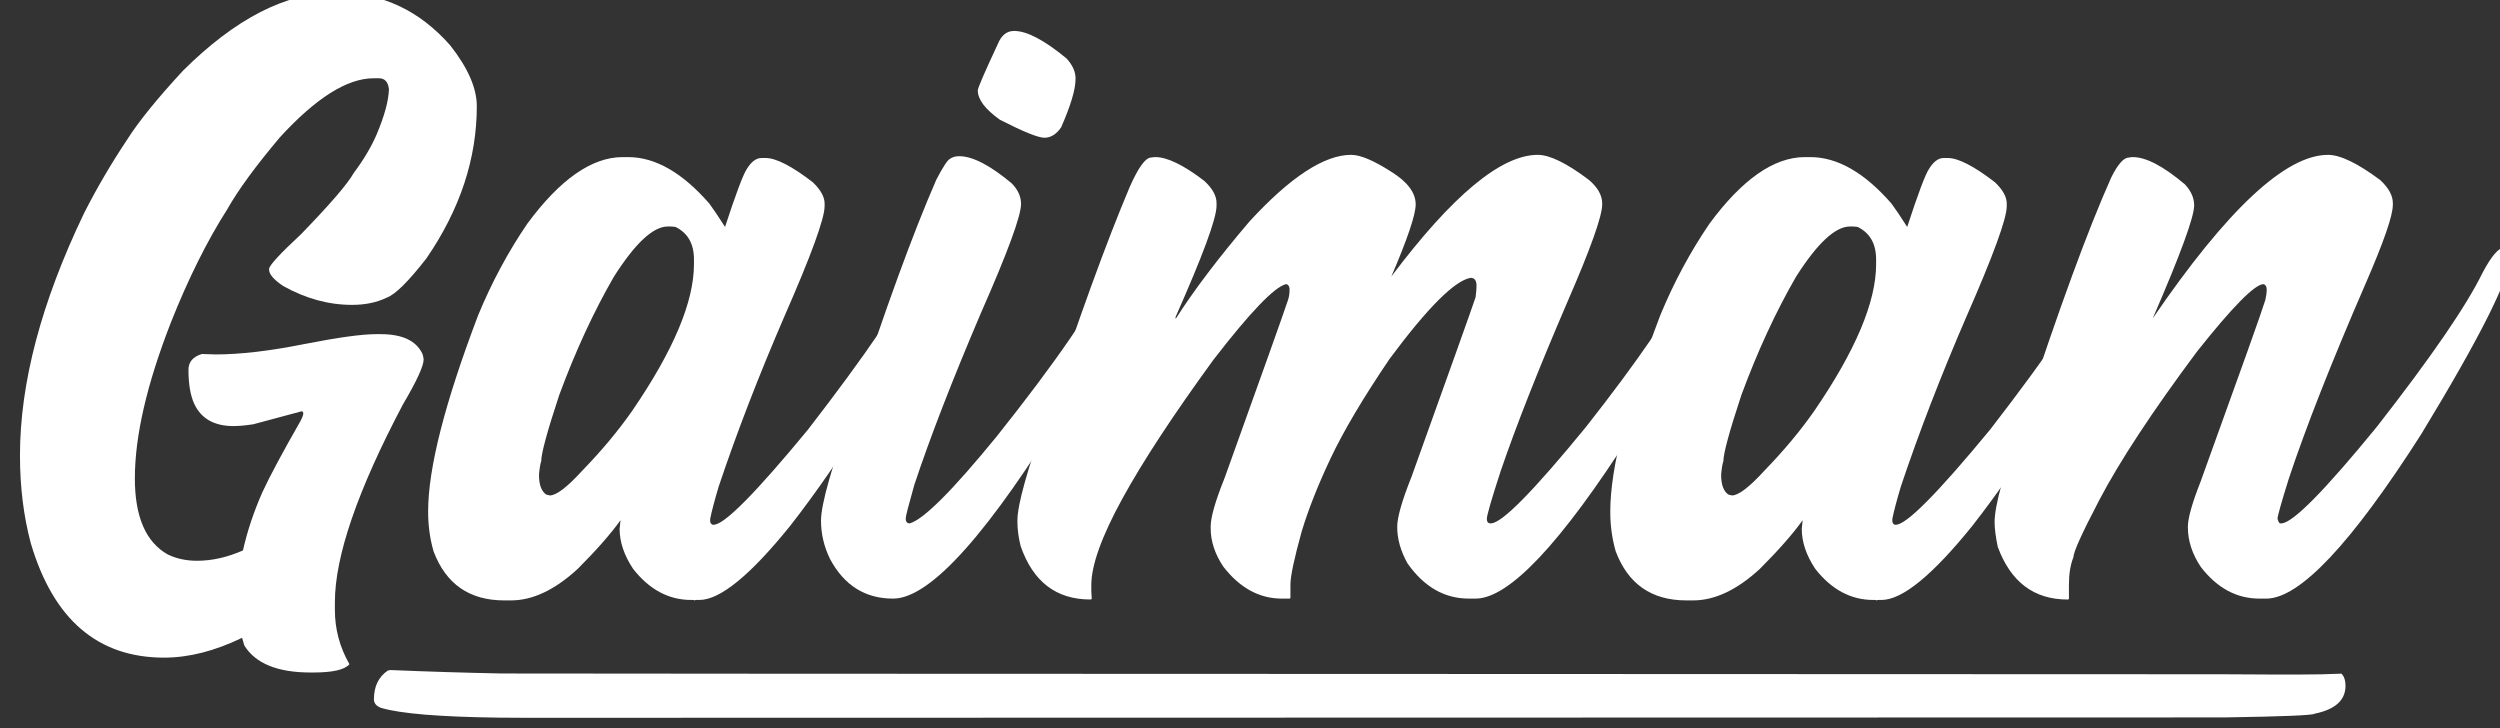 <?xml version="1.0" encoding="UTF-8" standalone="no"?>
<!-- Created with Inkscape (http://www.inkscape.org/) -->

<svg width="48.535mm" height="14.137mm" viewBox="0 0 48.535 14.137" version="1.1" id="svg5" xmlns="http://www.w3.org/2000/svg" xmlns:svg="http://www.w3.org/2000/svg">
  <rect x="0" y="0" width="48.535" height="14.137" fill="#333333" stroke="none"/>
  <defs id="defs2" />
  <g id="layer1" transform="translate(-3.66,-4.981)">
    <g id="g871" transform="matrix(0.999,0,0,0.999,123.619,-56.373)">
      <g id="text36" style="font-style:normal;font-variant:normal;font-weight:normal;font-stretch:normal;font-size:206.095px;line-height:1.25;font-family:'Calling Heart';-inkscape-font-specification:'Calling Heart';letter-spacing:0px;word-spacing:0px;fill:#ffffff;fill-opacity:1;stroke:none;stroke-width:5.152" aria-label="Gaiman" transform="matrix(0.087,0,0,0.087,-25.957,29.296)">
        <path id="path142" style="font-style:normal;font-variant:normal;font-weight:normal;font-stretch:normal;font-family:'Calling Heart';-inkscape-font-specification:'Calling Heart';fill:#ffffff;stroke-width:5.152" d="m -1007.056,367.551 h 0.503 q 14.894,0 25.259,11.774 5.937,7.547 5.937,13.585 0,17.611 -11.271,34.014 -6.038,7.749 -8.856,8.755 -3.321,1.61 -7.749,1.61 -7.849,0 -15.397,-4.227 -3.12,-2.113 -3.12,-3.623 v -0.201 q 0.101,-1.208 7.145,-7.749 9.761,-10.063 11.774,-13.686 3.321,-4.428 5.132,-8.654 2.616,-6.239 2.717,-10.063 -0.302,-2.415 -2.214,-2.415 h -1.208 q -8.856,0 -20.932,13.183 -8.151,9.661 -11.774,16.101 -6.742,10.566 -12.579,25.259 -8.051,20.63 -8.051,34.819 0,12.881 7.346,17.007 2.918,1.409 6.541,1.409 5.032,0 10.264,-2.315 1.409,-6.34 4.327,-12.982 2.516,-5.434 8.453,-15.799 0.705,-1.308 0.705,-1.912 -0.201,-0.403 -0.302,-0.403 l -10.868,2.918 q -2.616,0.403 -4.428,0.403 -6.441,0 -8.755,-4.931 -1.308,-2.818 -1.308,-7.648 0,-2.616 3.019,-3.522 2.113,0.101 3.019,0.101 8.252,0 19.825,-2.315 11.271,-2.214 16.001,-2.214 h 1.107 q 7.145,0 9.258,4.327 0.201,0.403 0.302,1.308 0,2.214 -4.629,10.063 -15.196,28.781 -15.196,44.178 v 1.711 q 0,6.44 3.22,12.076 v 0.101 q -1.61,1.811 -8.051,1.811 h -0.604 q -11.07,0 -14.793,-6.038 l -0.503,-1.711 q -9.158,4.428 -17.409,4.428 -22.24,0 -29.787,-25.561 -2.415,-9.057 -2.415,-19.623 0,-24.252 14.29,-54.04 4.227,-8.352 9.661,-16.504 3.824,-6.038 12.479,-15.397 17.51,-17.409 33.913,-17.409 z" />
        <path id="path144" style="font-style:normal;font-variant:normal;font-weight:normal;font-stretch:normal;font-family:'Calling Heart';-inkscape-font-specification:'Calling Heart';fill:#ffffff;stroke-width:5.152" d="m -942.752,404.282 h 1.208 q 9.057,0 18.114,10.365 1.409,1.912 3.522,5.233 3.623,-11.07 4.83,-12.881 1.509,-2.516 3.321,-2.516 h 0.906 q 3.522,0 10.566,5.434 2.616,2.516 2.616,4.73 v 0.604 q 0,4.126 -8.956,24.554 -8.654,20.026 -14.692,38.039 -1.409,4.73 -1.912,7.246 v 0.503 q 0,0.503 0.503,0.805 h 0.302 q 3.522,0 21.032,-21.233 19.523,-25.259 24.756,-36.429 2.315,-3.723 3.824,-4.025 h 0.604 q 0.704,0.503 0.704,1.509 v 0.805 q 0,6.239 -17.309,35.624 -7.648,12.579 -16.504,23.951 -13.384,16.604 -20.328,16.604 h -0.704 q -0.201,0 -0.403,0.101 -0.101,-0.101 -0.302,-0.101 h -0.403 q -7.547,0 -12.982,-6.944 -3.019,-4.528 -3.019,-8.956 l 0.201,-1.912 q -3.321,4.629 -9.56,10.868 -7.648,7.044 -14.894,7.044 h -1.509 q -11.673,0 -15.799,-10.969 -1.208,-4.227 -1.208,-8.755 v -0.201 q 0,-14.39 11.17,-43.775 4.528,-10.969 10.969,-20.428 10.969,-14.894 21.334,-14.894 z m -18.718,70.946 q 0,3.321 1.61,4.428 l 0.805,0.201 q 2.214,0 7.346,-5.635 6.44,-6.642 11.07,-13.284 13.787,-20.127 13.787,-32.706 v -1.107 q 0,-5.233 -4.126,-7.246 -0.704,-0.101 -1.308,-0.101 h -0.403 q -4.931,0 -12.076,11.271 -6.742,11.673 -12.177,26.366 -4.025,12.177 -4.025,14.793 -0.302,0.805 -0.503,3.019 z" />
        <path id="path146" style="font-style:normal;font-variant:normal;font-weight:normal;font-stretch:normal;font-family:'Calling Heart';-inkscape-font-specification:'Calling Heart';fill:#ffffff;stroke-width:5.152" d="m -855.302,376.105 q 4.227,0 11.673,6.139 2.013,2.214 2.013,4.428 v 0.201 q 0,3.422 -3.22,10.768 -1.61,2.315 -3.723,2.315 -2.113,0 -9.963,-4.025 -4.931,-3.522 -4.931,-6.541 0,-0.805 4.428,-10.265 1.208,-3.019 3.623,-3.019 z m -12.277,27.976 q 4.428,0 11.673,6.038 2.113,2.113 2.113,4.629 0,4.025 -8.956,24.353 -9.661,22.642 -14.894,38.442 -1.912,6.742 -1.912,7.447 0,1.107 0.906,1.107 4.629,-1.308 19.422,-19.422 19.724,-24.756 25.863,-37.637 2.616,-4.428 4.428,-4.73 h 0.101 q 1.208,0 1.208,2.113 0,5.937 -15.497,32.605 -26.768,43.876 -39.247,43.876 -9.359,0 -14.089,-8.856 -2.013,-4.126 -2.013,-8.554 0,-5.535 7.246,-25.46 10.667,-32.706 18.516,-50.719 2.214,-4.227 3.019,-4.629 0.805,-0.604 2.113,-0.604 z" />
        <path id="path148" style="font-style:normal;font-variant:normal;font-weight:normal;font-stretch:normal;font-family:'Calling Heart';-inkscape-font-specification:'Calling Heart';fill:#ffffff;stroke-width:5.152" d="m -780.029,403.779 q 3.019,0 8.856,3.723 5.535,3.422 5.535,7.346 0,3.421 -5.434,16.101 20.428,-27.171 32.706,-27.171 4.025,0 11.472,5.635 2.918,2.516 2.918,5.233 v 0.201 q 0,3.925 -7.749,21.737 -9.661,22.441 -14.894,37.737 -3.12,9.56 -3.12,10.768 0,1.006 0.805,1.006 h 0.101 q 3.623,0 21.233,-21.535 8.554,-10.868 14.491,-19.523 6.038,-8.856 9.258,-15.196 2.918,-5.434 4.931,-5.434 1.107,0 1.107,2.113 -0.302,7.648 -19.724,39.549 -23.548,36.832 -34.718,36.832 h -1.509 q -8.151,0 -13.686,-7.849 -2.315,-4.126 -2.315,-8.151 0,-3.22 3.22,-11.271 12.982,-36.127 14.29,-40.052 0.201,-1.509 0.201,-2.315 v -0.503 q -0.101,-1.509 -1.308,-1.509 -5.334,0.906 -18.114,18.114 -8.856,13.082 -13.183,22.24 -4.227,8.956 -6.44,16.302 -2.516,9.057 -2.516,11.875 v 2.918 q 0,0.201 -0.201,0.201 h -1.711 q -7.547,0 -13.082,-7.145 -2.818,-4.227 -2.818,-8.554 v -0.403 q 0,-3.12 3.12,-10.868 12.982,-36.127 14.089,-39.549 0.403,-1.107 0.403,-2.315 v -0.503 q -0.201,-0.906 -0.805,-0.906 -3.925,1.006 -16.202,16.906 -13.485,18.516 -20.328,30.995 -6.944,12.68 -6.944,19.321 v 1.308 q 0,0.302 0.101,1.811 -0.201,0.101 -0.302,0.101 -11.472,0 -15.598,-11.975 -0.704,-2.918 -0.704,-5.334 v -0.403 q 0,-5.132 6.541,-23.447 10.768,-32.605 18.516,-50.92 2.918,-6.642 4.83,-6.642 0.503,-0.101 0.906,-0.101 4.025,0 10.969,5.334 2.717,2.516 2.717,4.931 v 0.604 q 0,4.227 -9.158,24.856 v 0.302 h 0.101 q 6.038,-9.459 16.403,-21.636 13.686,-14.894 22.743,-14.894 z" />
        <path id="path150" style="font-style:normal;font-variant:normal;font-weight:normal;font-stretch:normal;font-family:'Calling Heart';-inkscape-font-specification:'Calling Heart';fill:#ffffff;stroke-width:5.152" d="m -678.692,404.282 h 1.208 q 9.057,0 18.114,10.365 1.409,1.912 3.522,5.233 3.623,-11.07 4.83,-12.881 1.509,-2.516 3.321,-2.516 h 0.906 q 3.522,0 10.566,5.434 2.616,2.516 2.616,4.73 v 0.604 q 0,4.126 -8.956,24.554 -8.654,20.026 -14.692,38.039 -1.409,4.73 -1.912,7.246 v 0.503 q 0,0.503 0.503,0.805 h 0.302 q 3.522,0 21.032,-21.233 19.523,-25.259 24.756,-36.429 2.315,-3.723 3.824,-4.025 h 0.604 q 0.704,0.503 0.704,1.509 v 0.805 q 0,6.239 -17.309,35.624 -7.648,12.579 -16.504,23.951 -13.384,16.604 -20.328,16.604 h -0.704 q -0.201,0 -0.403,0.101 -0.101,-0.101 -0.302,-0.101 h -0.403 q -7.547,0 -12.982,-6.944 -3.019,-4.528 -3.019,-8.956 l 0.201,-1.912 q -3.321,4.629 -9.56,10.868 -7.648,7.044 -14.894,7.044 h -1.509 q -11.673,0 -15.799,-10.969 -1.208,-4.227 -1.208,-8.755 v -0.201 q 0,-14.39 11.17,-43.775 4.528,-10.969 10.969,-20.428 10.969,-14.894 21.334,-14.894 z m -18.718,70.946 q 0,3.321 1.61,4.428 l 0.805,0.201 q 2.214,0 7.346,-5.635 6.44,-6.642 11.07,-13.284 13.787,-20.127 13.787,-32.706 v -1.107 q 0,-5.233 -4.126,-7.246 -0.704,-0.101 -1.308,-0.101 h -0.403 q -4.931,0 -12.076,11.271 -6.742,11.673 -12.177,26.366 -4.025,12.177 -4.025,14.793 -0.302,0.805 -0.503,3.019 z" />
        <path id="path152" style="font-style:normal;font-variant:normal;font-weight:normal;font-stretch:normal;font-family:'Calling Heart';-inkscape-font-specification:'Calling Heart';fill:#ffffff;stroke-width:5.152" d="m -561.858,403.779 q 4.126,0 11.673,5.635 2.818,2.616 2.818,5.132 v 0.403 q 0,3.623 -6.139,17.711 -11.472,26.466 -17.108,43.473 -2.516,8.051 -2.516,8.956 0.302,1.006 0.604,1.006 h 0.302 q 3.824,-0.201 21.334,-21.636 18.214,-23.347 23.548,-34.316 3.019,-5.736 5.032,-5.736 1.107,0.302 1.107,1.811 v 0.403 q 0,6.944 -19.825,39.549 -23.447,36.731 -34.618,36.731 h -1.509 q -7.648,0 -13.082,-7.044 -2.918,-4.327 -2.918,-8.956 0,-2.918 2.818,-10.063 13.686,-37.838 14.491,-40.656 0.302,-1.308 0.302,-2.315 0,-1.006 -0.704,-1.208 -2.918,0 -14.894,15.095 -14.994,20.127 -21.837,33.209 -5.736,10.969 -5.736,12.68 -1.006,2.516 -1.006,6.139 v 3.12 q 0,0.201 -0.302,0.201 -11.271,0 -15.598,-11.774 -0.704,-3.421 -0.704,-5.535 0,-5.434 6.34,-23.145 11.975,-36.53 19.724,-53.838 2.214,-4.428 3.925,-4.428 0.403,-0.101 0.906,-0.101 4.428,0 11.673,6.139 2.013,2.214 2.013,4.629 0,3.925 -9.258,25.259 24.957,-36.53 39.146,-36.53 z" />
      </g>
      <g aria-label="_" style="font-style:normal;font-variant:normal;font-weight:normal;font-stretch:normal;font-size:206.095px;line-height:1.25;font-family:'Calling Heart';-inkscape-font-specification:'Calling Heart';font-variant-ligatures:normal;font-variant-position:normal;font-variant-caps:normal;font-variant-numeric:normal;font-variant-alternates:normal;font-feature-settings:normal;text-indent:0;text-align:start;text-decoration:none;text-decoration-line:none;text-decoration-style:solid;text-decoration-color:#000000;letter-spacing:0px;word-spacing:0px;text-transform:none;writing-mode:lr-tb;direction:ltr;text-orientation:mixed;dominant-baseline:auto;baseline-shift:baseline;text-anchor:start;white-space:normal;shape-padding:0;vector-effect:none;fill:#ffffff;fill-opacity:1;stroke:none;stroke-width:5.152;stroke-linecap:butt;stroke-linejoin:miter;stroke-miterlimit:4;stroke-dasharray:none;stroke-dashoffset:0;stroke-opacity:1" id="text130" transform="matrix(0.087,0,0,0.087,-33.184,28.471)">
        <path d="m -911.546,528.343 c 8.204,0.345 16.479,0.601 24.824,0.768 3.76,0.075 380.409,0.133 384.198,0.173 4.168,0.043 8.354,0.065 12.557,0.065 h 4.327 c 3.824,0 7.111,-0.067 9.862,-0.201 0.604,0.604 0.906,1.509 0.906,2.717 0,3.22 -2.315,5.3 -6.944,6.239 -0.466,0.35 -7.178,0.623 -20.137,0.821 -1.966,0.03 -376.949,0.058 -379.203,0.085 -2.143,0 -4.19,-0.012 -6.14,-0.036 -13.248,-0.165 -22.036,-0.891 -26.364,-2.177 -1.073,-0.403 -1.61,-1.04 -1.61,-1.912 0,-2.885 1.04,-5.032 3.12,-6.44 z" style="font-style:normal;font-variant:normal;font-weight:normal;font-stretch:normal;font-size:206.095px;line-height:1.25;font-family:'Calling Heart';-inkscape-font-specification:'Calling Heart';font-variant-ligatures:normal;font-variant-position:normal;font-variant-caps:normal;font-variant-numeric:normal;font-variant-alternates:normal;font-feature-settings:normal;text-indent:0;text-align:start;text-decoration:none;text-decoration-line:none;text-decoration-style:solid;text-decoration-color:#000000;letter-spacing:0px;word-spacing:0px;text-transform:none;writing-mode:lr-tb;direction:ltr;text-orientation:mixed;dominant-baseline:auto;text-anchor:start;white-space:normal;shape-padding:0;vector-effect:none;fill:#ffffff;fill-opacity:1;stroke:none;stroke-width:5.152;stroke-linecap:butt;stroke-linejoin:miter;stroke-miterlimit:4;stroke-dasharray:none;stroke-dashoffset:0;stroke-opacity:1" id="path132" />
      </g>
    </g>
  </g>
</svg>
